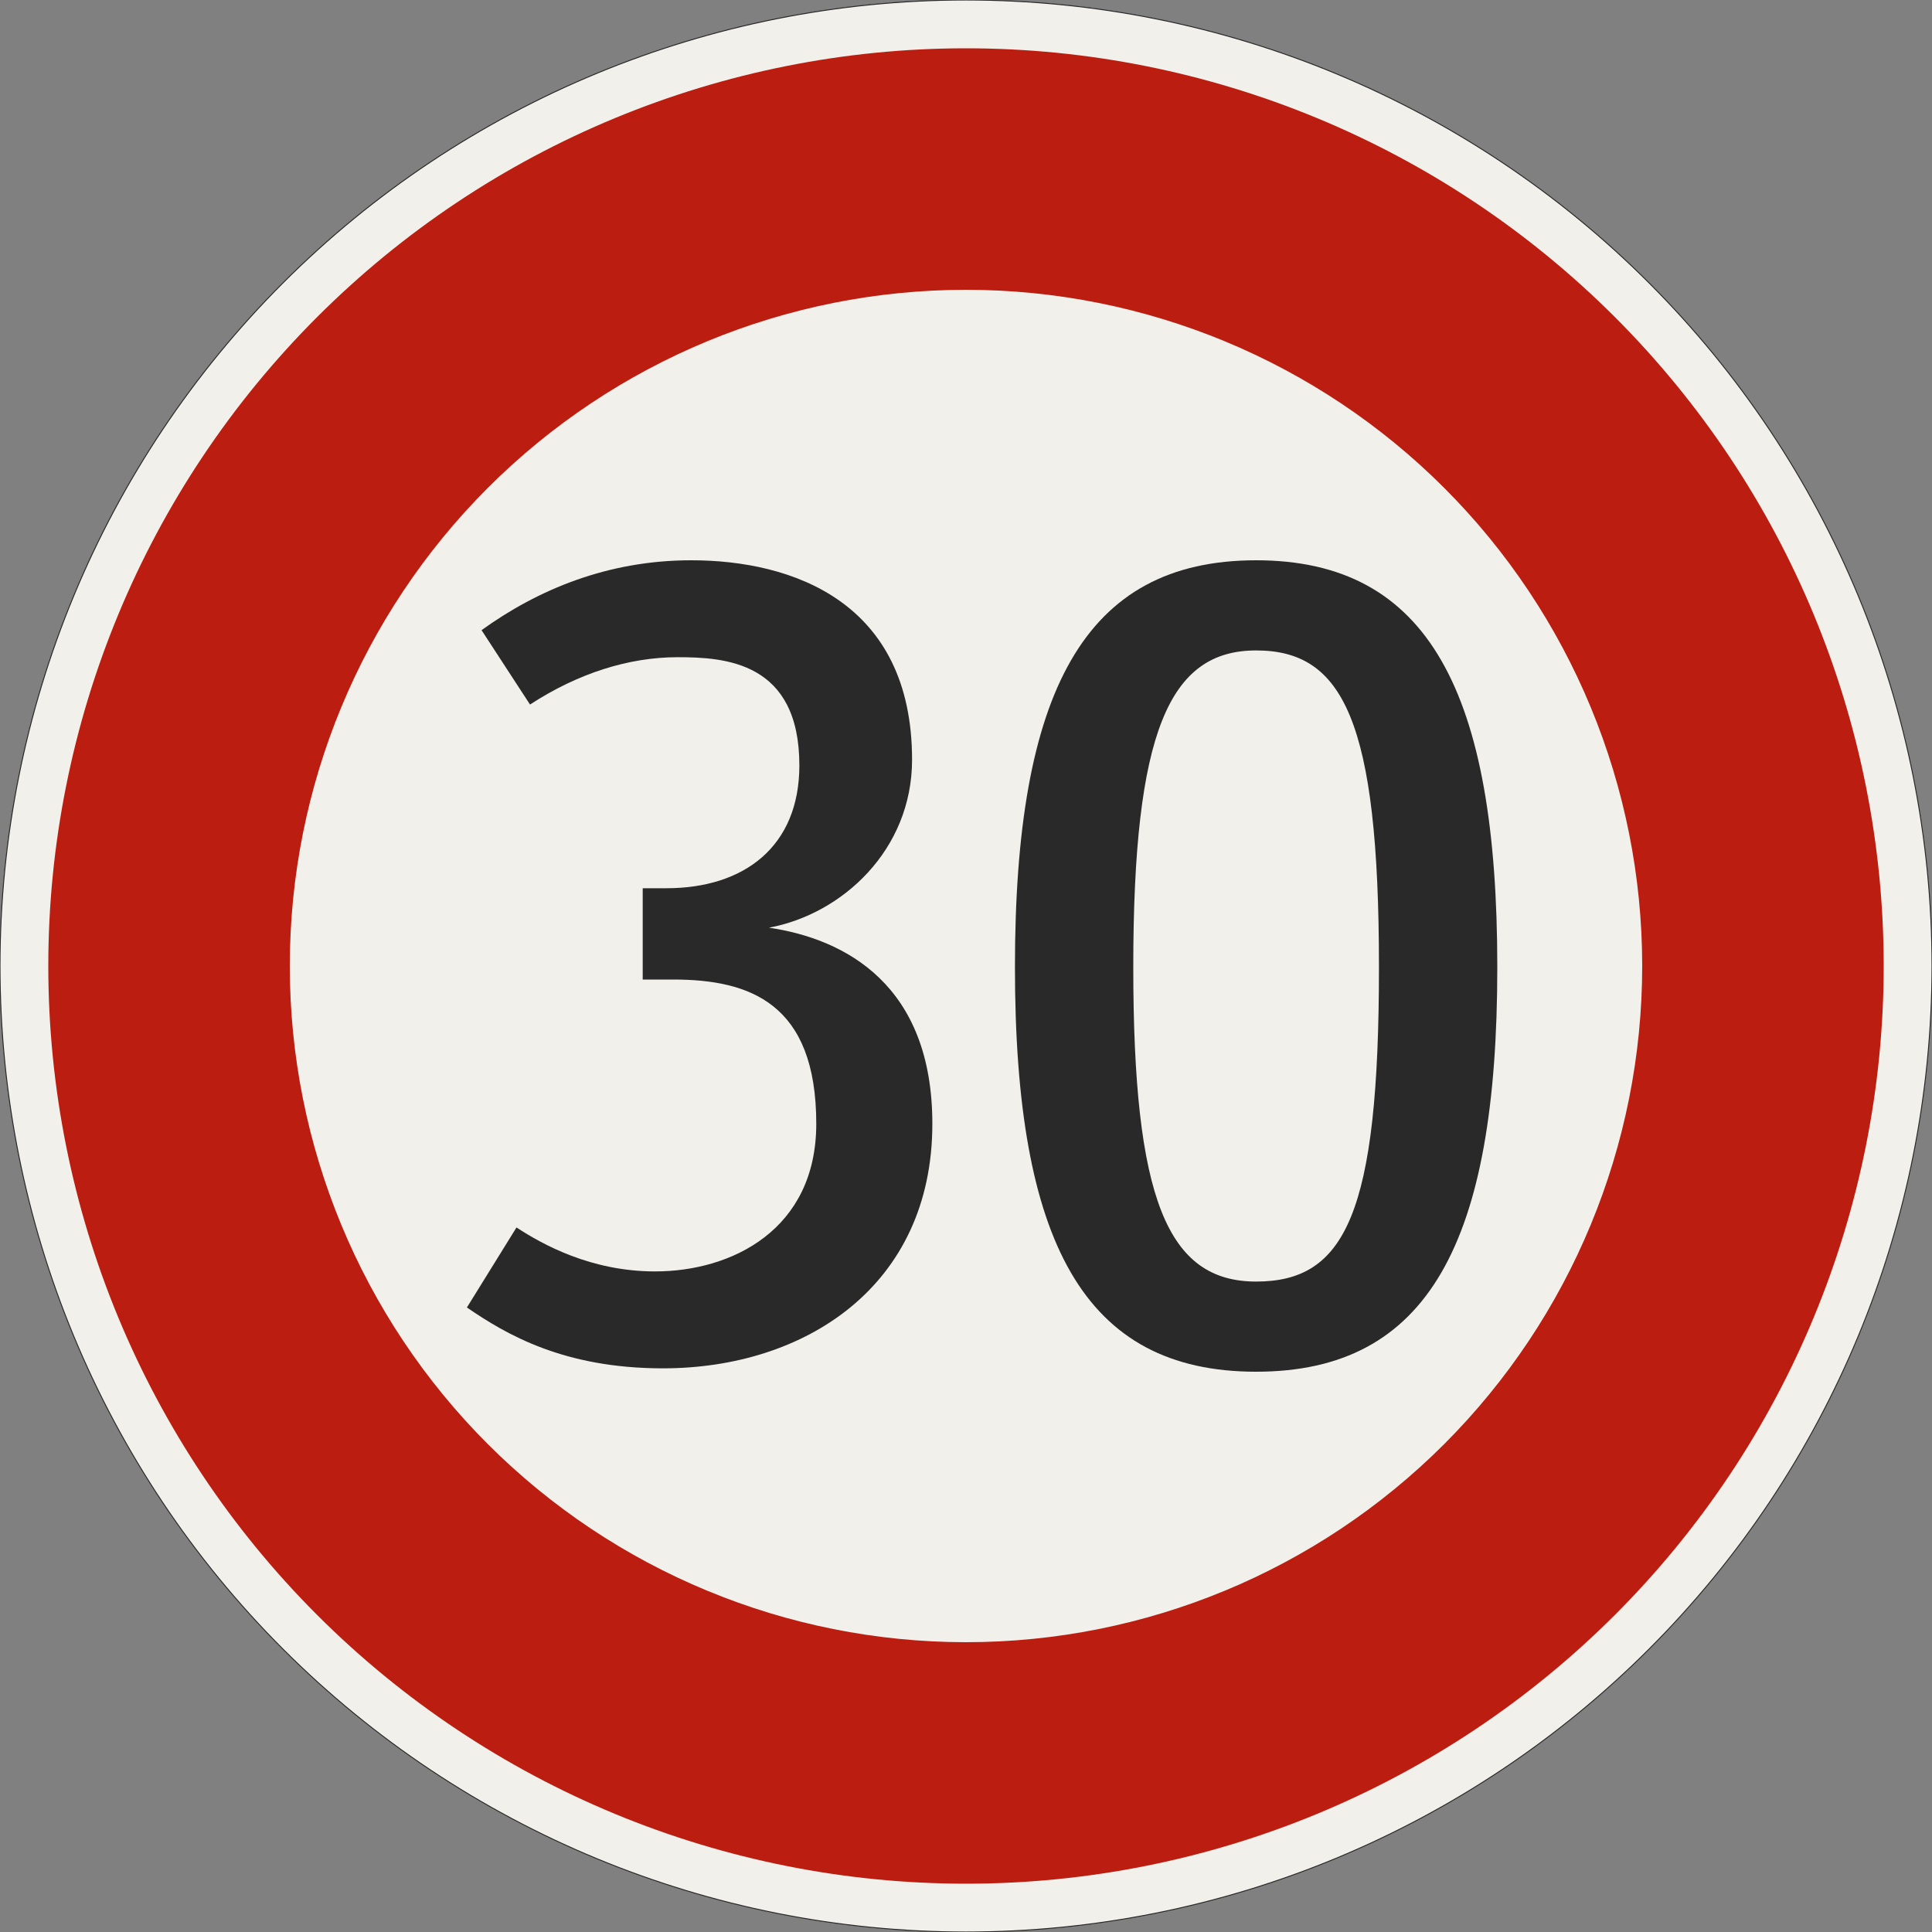 <?xml version="1.0" encoding="UTF-8"?>
<svg xmlns="http://www.w3.org/2000/svg" xmlns:xlink="http://www.w3.org/1999/xlink" width="600mm" height="600mm" viewBox="0 0 6000 6000" version="1.1">
<rect x="0" y="0" width="6000" height="6000" fill="#808080" stroke="none"/>
<defs>
<g>
<symbol overflow="visible" id="glyph0-0">
<path style="stroke:none;" d="M 280 0 L 1680 0 L 1680 -2450 L 280 -2450 Z M 584.5 -304.5 L 584.5 -2145.5 L 1375.5 -2145.5 L 1375.5 -304.5 Z M 584.5 -304.5 "/>
</symbol>
<symbol overflow="visible" id="glyph0-1">
<path style="stroke:none;" d="M 1494.5 -735 C 1494.5 -1165.5 1225 -1309 987 -1344 C 1214.5 -1386 1431.5 -1585.5 1431.5 -1865.5 C 1431.5 -2355.5 1060.5 -2485 745.5 -2485 C 486.5 -2485 269.5 -2394 94.5 -2268 L 245 -2037 C 395.5 -2135 553 -2184 703.5 -2184 C 850.5 -2184 1081.5 -2170 1081.5 -1848 C 1081.5 -1596 910 -1466.5 668.5 -1466.5 L 595 -1466.5 L 595 -1183 L 689.5 -1183 C 927.5 -1183 1134 -1109.5 1134 -735 C 1134 -406 871.5 -276.5 633.5 -276.5 C 434 -276.5 283.5 -360.5 203 -413 L 49 -164.5 C 171.5 -80.5 350 24.5 658 24.5 C 1099 24.5 1494.5 -231 1494.5 -735 Z M 1494.5 -735 "/>
</symbol>
<symbol overflow="visible" id="glyph0-2">
<path style="stroke:none;" d="M 1298.5 -1221.5 C 1298.5 -455 1193.5 -245 917 -245 C 640.5 -245 535.5 -504 535.5 -1221.5 C 535.5 -1953 647.5 -2205 917 -2205 C 1186.5 -2205 1298.5 -1988 1298.5 -1221.5 Z M 1666 -1221.5 C 1666 -2075.5 1452.5 -2485 917 -2485 C 381.5 -2485 168 -2075.5 168 -1221.5 C 168 -367.5 381.5 35 917 35 C 1452.5 35 1666 -367.5 1666 -1221.5 Z M 1666 -1221.5 "/>
</symbol>
</g>
</defs>
<g id="surface2306">
<path style="fill-rule:evenodd;fill:rgb(94.51%,94.118%,91.765%);fill-opacity:1;stroke-width:0.3;stroke-linecap:butt;stroke-linejoin:miter;stroke:rgb(16.471%,16.078%,16.471%);stroke-opacity:1;stroke-miterlimit:3;" d="M 300 0 C 300 79.565 268.393 155.871 212.132 212.132 C 155.871 268.393 79.565 300 0 300 C -79.565 300 -155.871 268.393 -212.132 212.132 C -268.393 155.871 -300 79.565 -300 0 C -300 -79.565 -268.393 -155.871 -212.132 -212.132 C -155.871 -268.393 -79.565 -300 0 -300 C 79.565 -300 155.871 -268.393 212.132 -212.132 C 268.393 -155.871 300 -79.565 300 0 " transform="matrix(10,0,0,-10,3000,3000)"/>
<path style=" stroke:none;fill-rule:evenodd;fill:rgb(73.333%,11.765%,6.275%);fill-opacity:1;" d="M 5850 3000 C 5850 2244.133 5549.734 1519.223 5015.254 984.746 C 4480.777 450.266 3755.867 150 3000 150 C 2244.133 150 1519.223 450.266 984.746 984.746 C 450.266 1519.223 150 2244.133 150 3000 C 150 3755.867 450.266 4480.777 984.746 5015.254 C 1519.223 5549.734 2244.133 5850 3000 5850 C 3755.867 5850 4480.777 5549.734 5015.254 5015.254 C 5549.734 4480.777 5850 3755.867 5850 3000 M 5100 3000 C 5100 2443.047 4878.75 1908.902 4484.926 1515.074 C 4091.098 1121.25 3556.953 900 3000 900 C 2443.047 900 1908.902 1121.25 1515.074 1515.074 C 1121.25 1908.902 900 2443.047 900 3000 C 900 3556.953 1121.25 4091.098 1515.074 4484.926 C 1908.902 4878.75 2443.047 5100 3000 5100 C 3556.953 5100 4091.098 4878.75 4484.926 4484.926 C 4878.75 4091.098 5100 3556.953 5100 3000 "/>
<g style="fill:rgb(16.471%,16.078%,16.471%);fill-opacity:1;">
  <use xlink:href="#glyph0-1" x="1401" y="4225"/>
</g>
<g style="fill:rgb(16.471%,16.078%,16.471%);fill-opacity:1;">
  <use xlink:href="#glyph0-2" x="2984" y="4225"/>
</g>
</g>
</svg>

